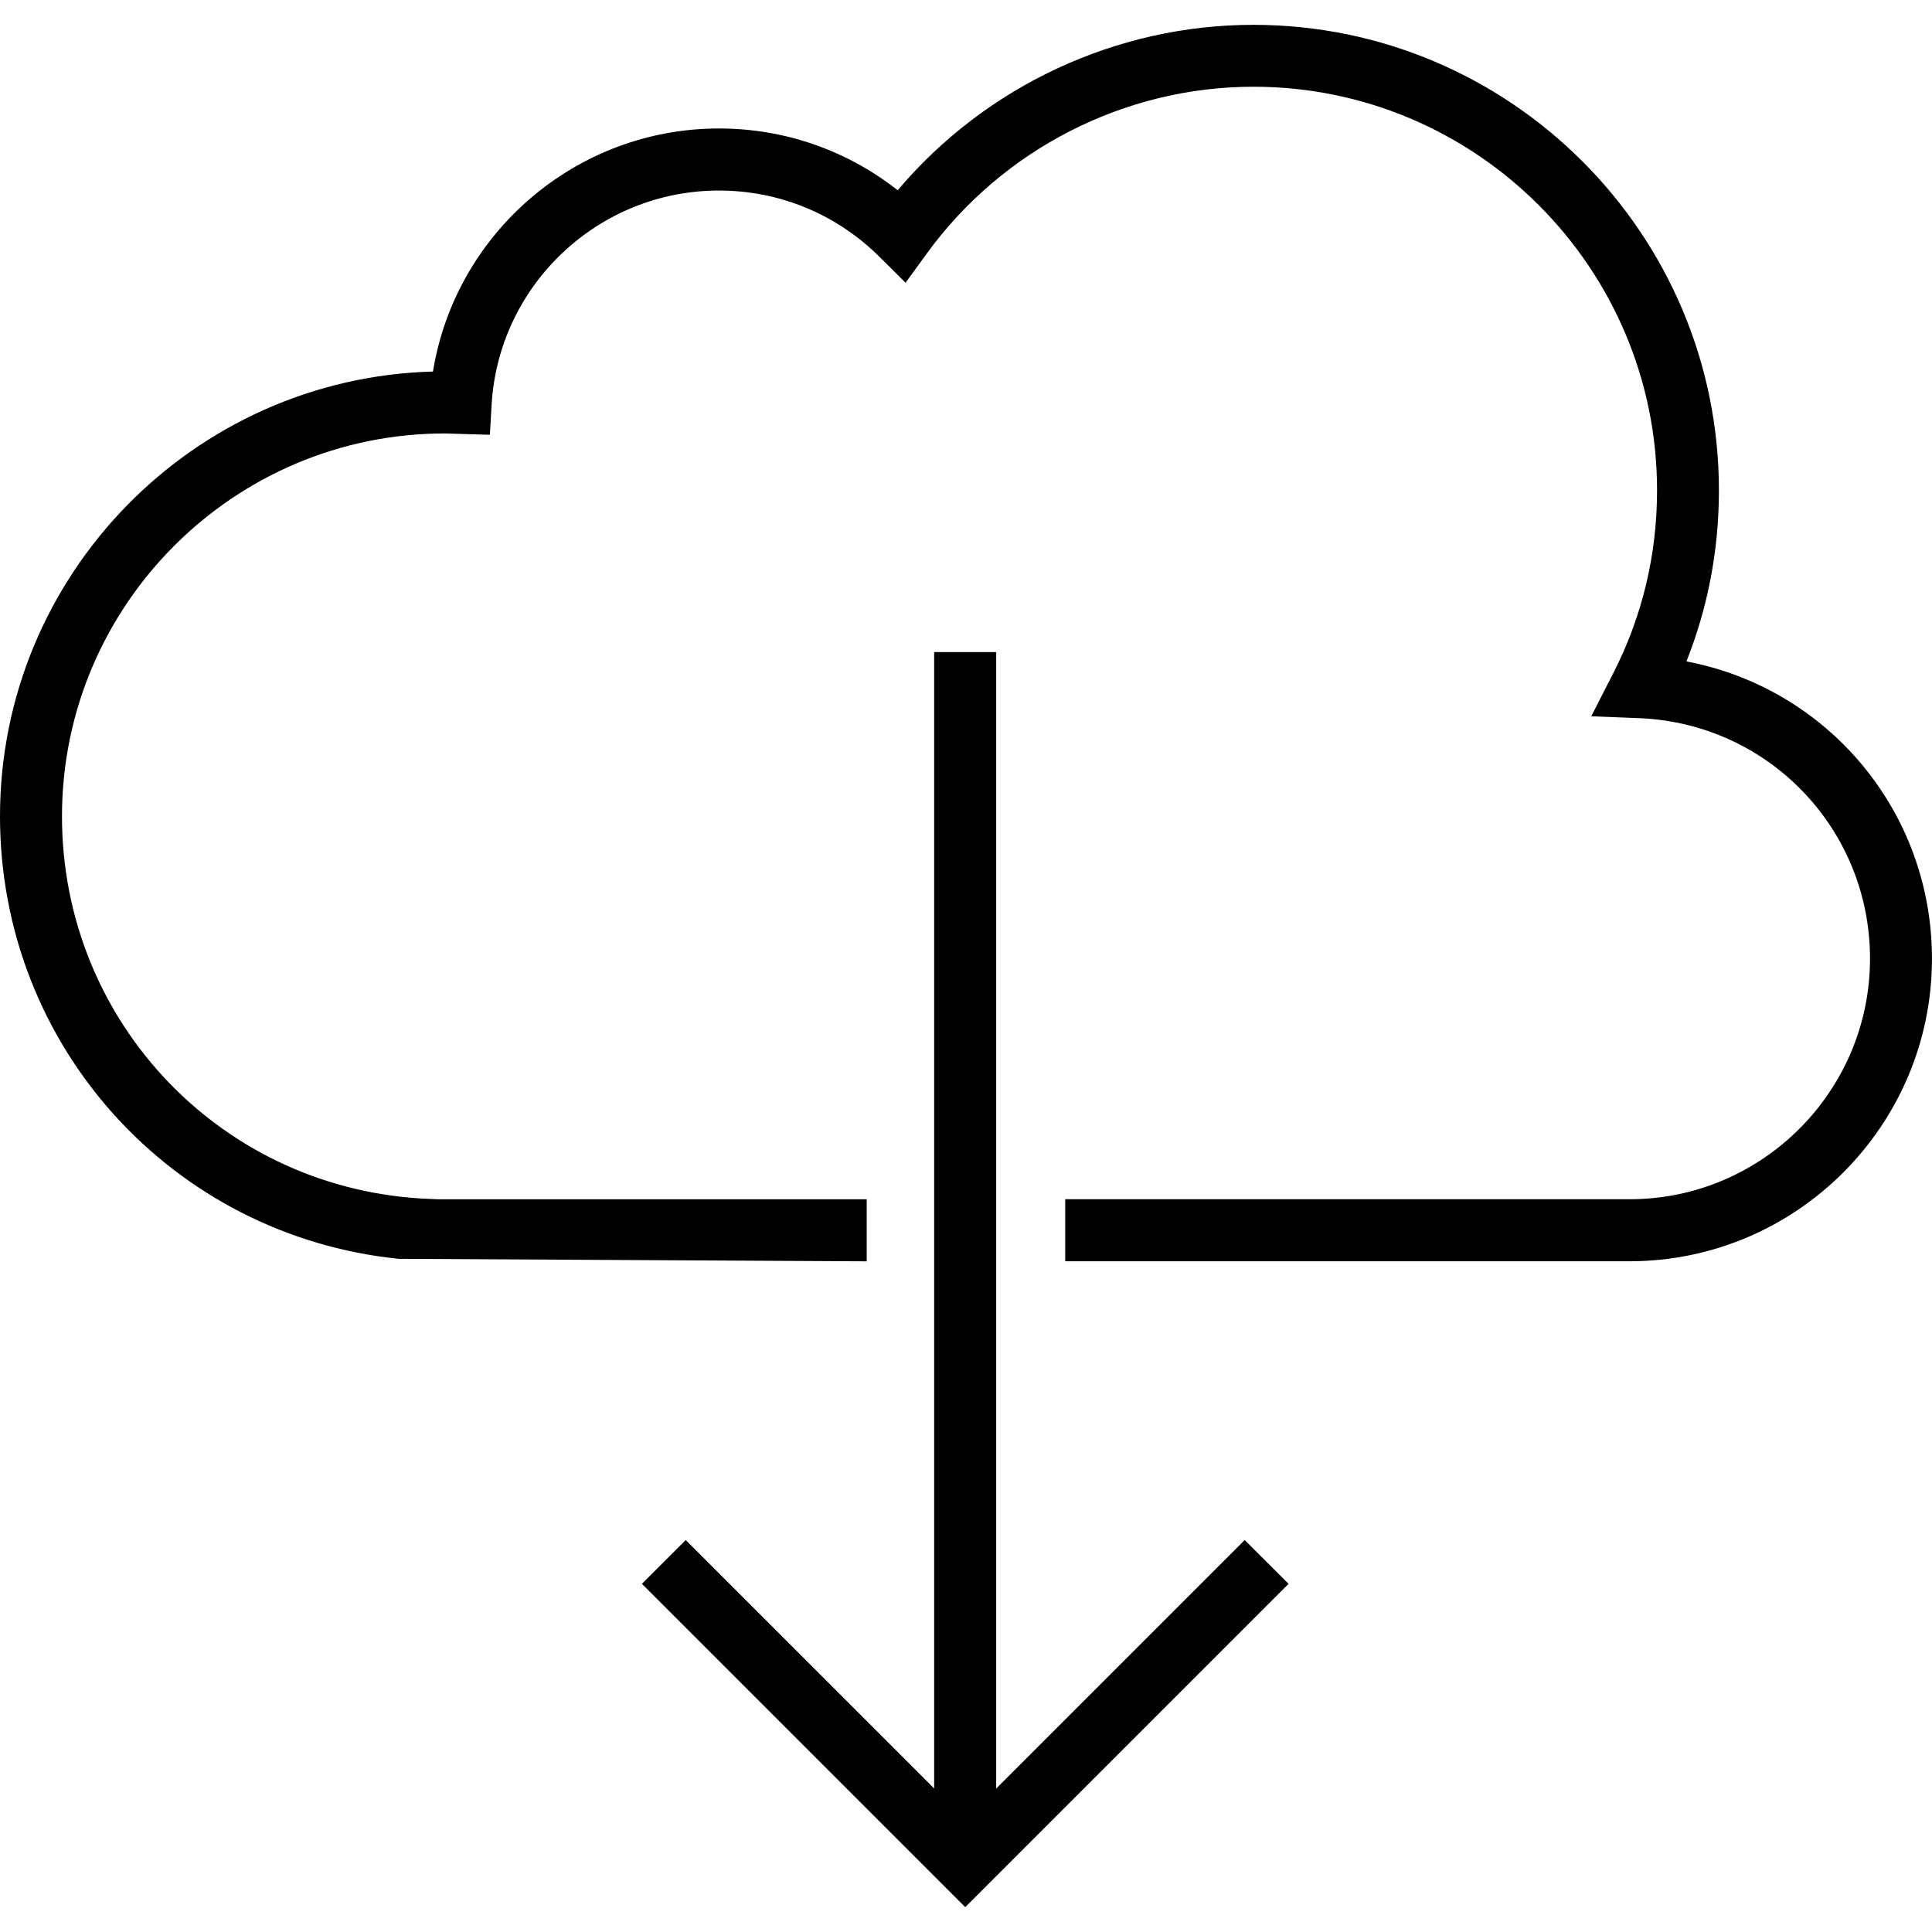 <?xml version="1.0" encoding="utf-8"?>
<!-- Generator: Adobe Illustrator 16.0.0, SVG Export Plug-In . SVG Version: 6.00 Build 0)  -->
<!DOCTYPE svg PUBLIC "-//W3C//DTD SVG 1.1//EN" "http://www.w3.org/Graphics/SVG/1.1/DTD/svg11.dtd">
<svg version="1.1" id="Layer_1" xmlns="http://www.w3.org/2000/svg" xmlns:xlink="http://www.w3.org/1999/xlink" x="0px" y="0px"
	 width="48px" height="48px" viewBox="0 0 48 48" enable-background="new 0 0 48 48" xml:space="preserve">
<g>
	<g>
		<path d="M40.482,31.336H26.465v-1.541h14.018c3.297,0,5.977-2.684,5.977-5.978c0-3.215-2.514-5.839-5.725-5.974l-1.201-0.047
			l0.547-1.071c0.723-1.415,1.088-2.944,1.088-4.544c0-5.526-4.498-10.026-10.027-10.026c-3.199,0-6.23,1.549-8.115,4.142
			l-0.529,0.728L21.86,6.39c-1.07-1.067-2.488-1.656-3.998-1.656c-2.99,0-5.471,2.336-5.648,5.318l-0.043,0.75l-1.118-0.033
			c-5.245,0-9.513,4.267-9.513,9.512c0,5.146,4.025,9.323,9.162,9.507l0.196,0.008h10.635v1.541L9.905,31.275
			C4.294,30.703,0,26.008,0,20.28C0,14.286,4.8,9.39,10.757,9.231c0.558-3.438,3.548-6.039,7.105-6.039
			c1.631,0,3.178,0.541,4.441,1.535c2.186-2.588,5.431-4.11,8.837-4.11c6.377,0,11.566,5.188,11.566,11.564
			c0,1.477-0.271,2.902-0.807,4.252c3.498,0.662,6.1,3.716,6.1,7.384C48,27.961,44.627,31.336,40.482,31.336z"/>
	</g>
	<g>
		<polygon points="23.981,47.383 15.948,39.35 17.036,38.262 23.981,45.205 30.924,38.262 32.014,39.35 		"/>
	</g>
	<g>
		<rect x="23.209" y="16.201" width="1.541" height="29.58"/>
	</g>
</g>
</svg>
